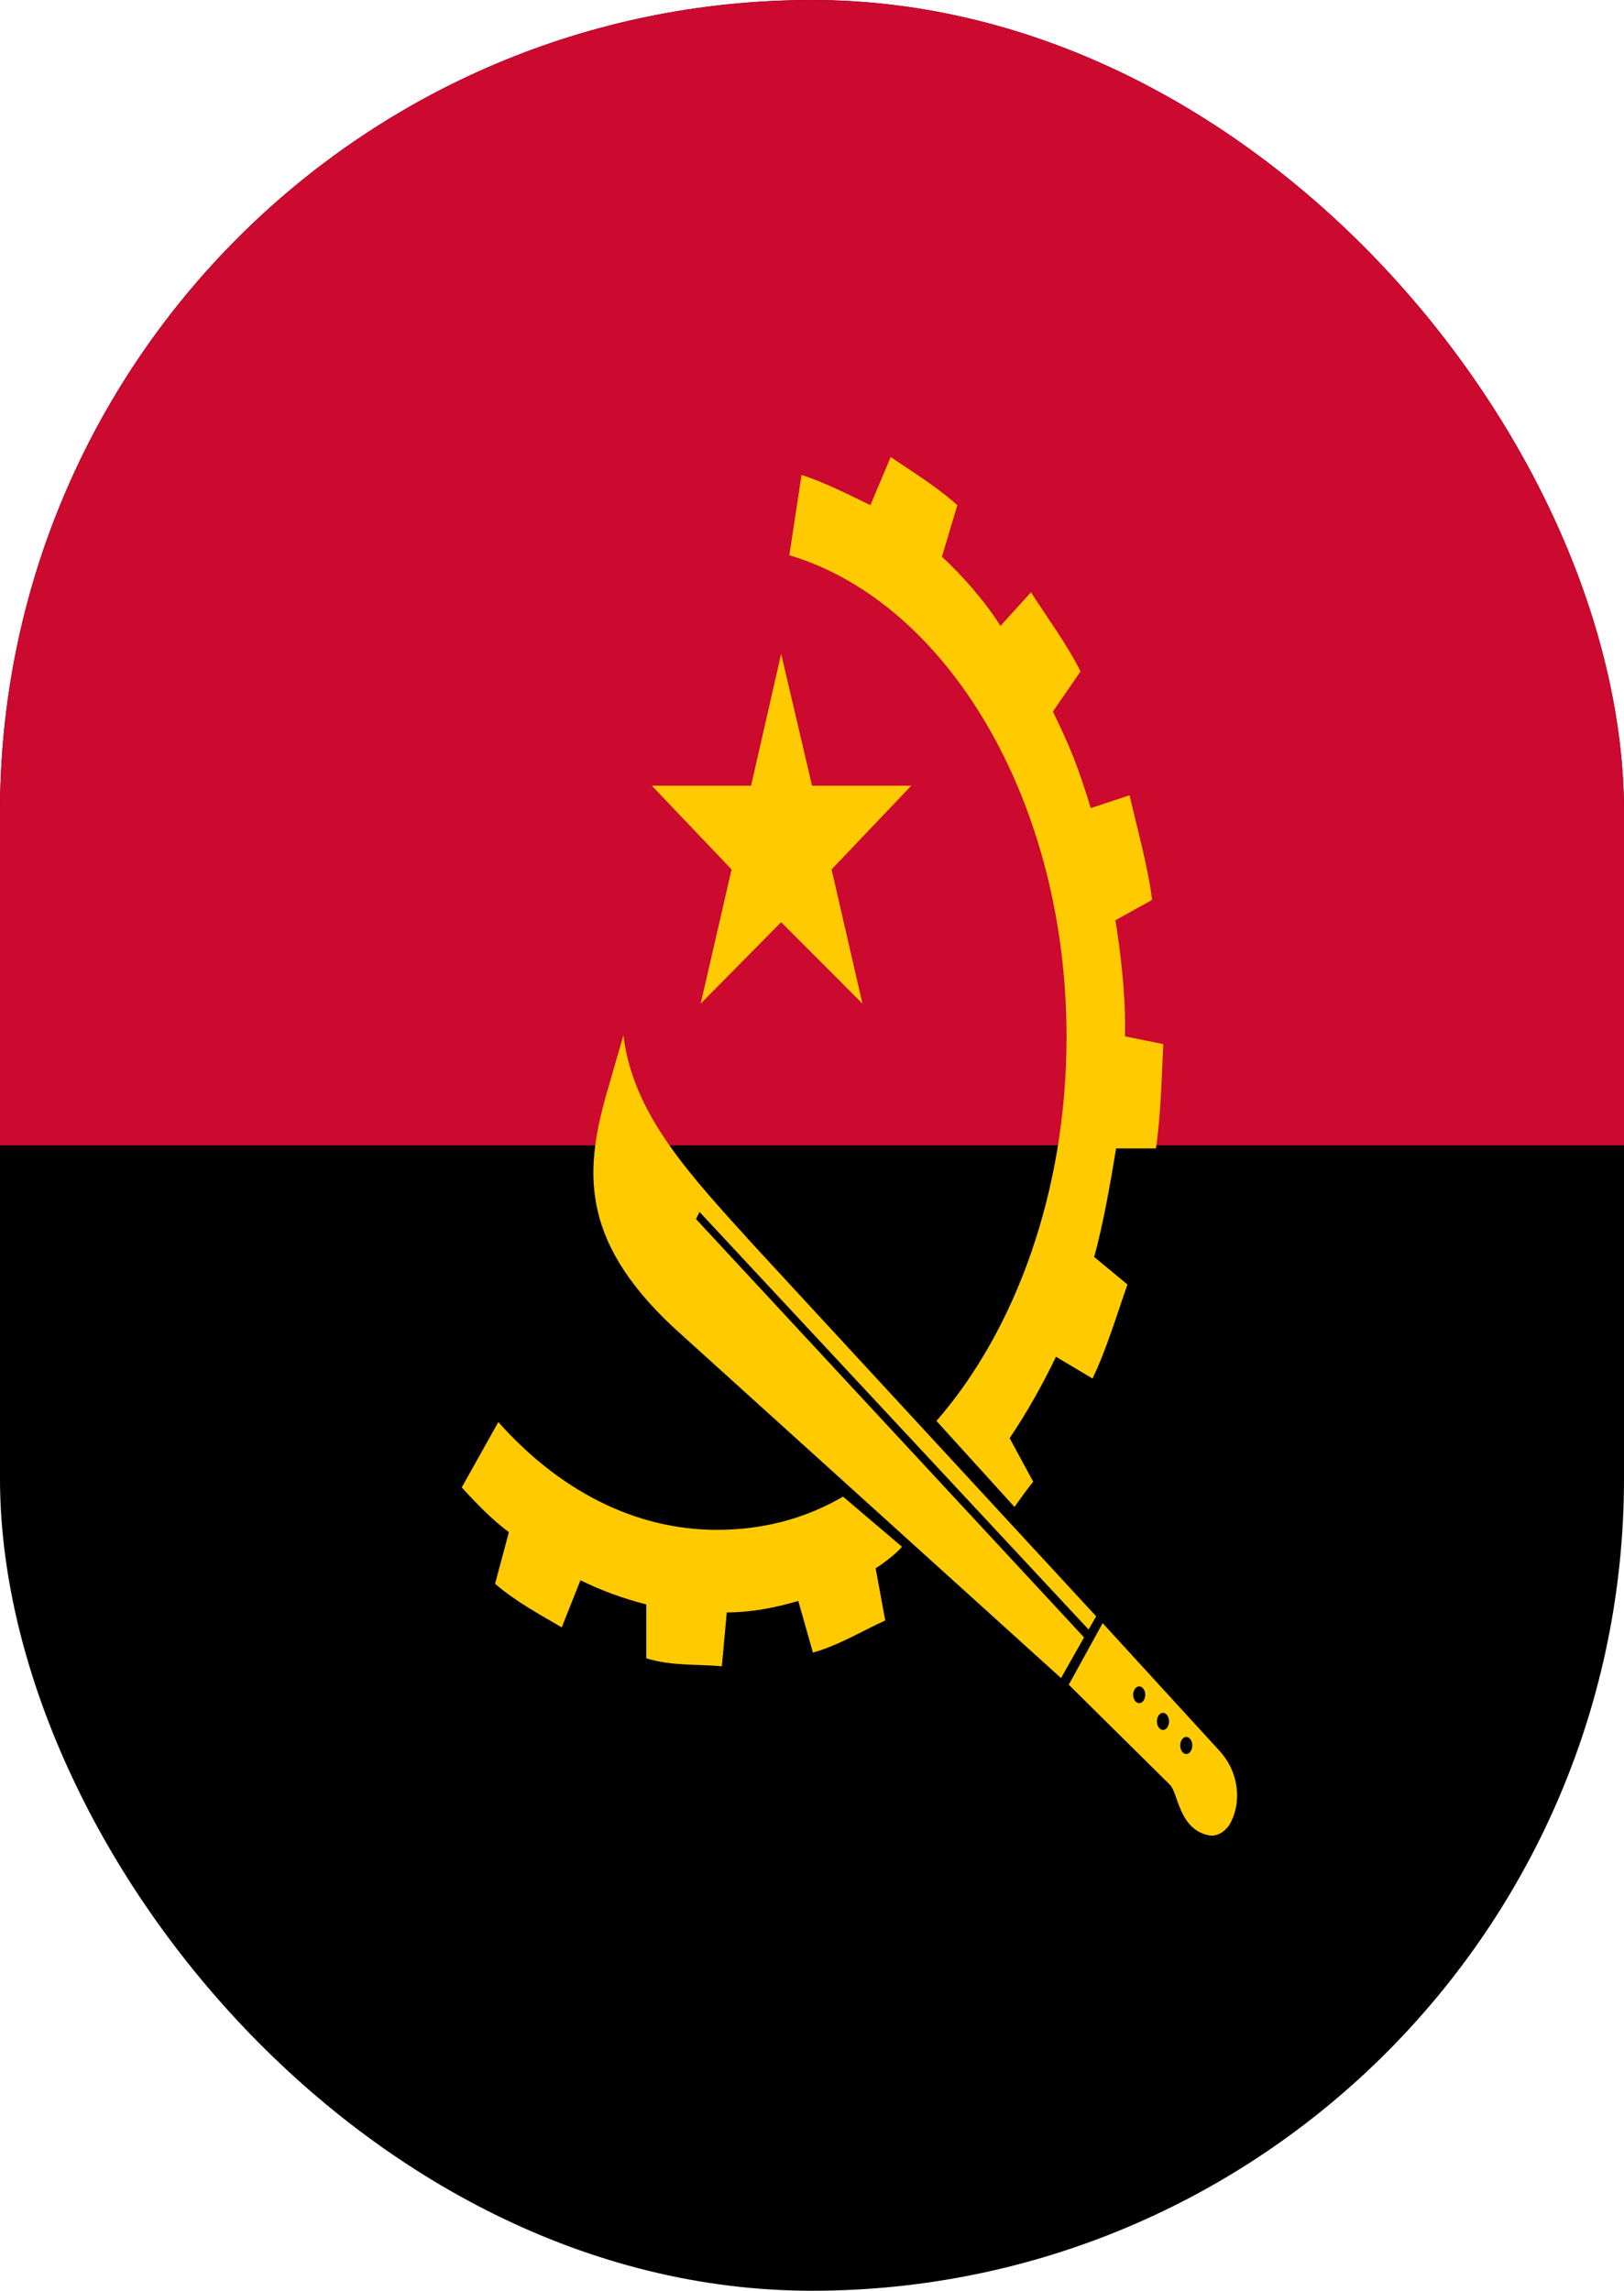 <svg width="39" height="55" viewBox="0 0 39 55" fill="none" xmlns="http://www.w3.org/2000/svg">
<g clip-path="url(#clip0_8_30588)">
<path d="M-9.75 0H48.75V55H-9.75V0Z" fill="black"/>
<path d="M-9.75 0H48.75V27.5H-9.75V0Z" fill="#CC092F"/>
<path fill-rule="evenodd" clip-rule="evenodd" d="M15.655 18.865H18.037L18.759 15.699L19.501 18.865H21.883L19.97 20.875L20.711 24.096L18.759 22.141L16.827 24.096L17.569 20.875L15.655 18.865Z" fill="#FFCB00"/>
<path fill-rule="evenodd" clip-rule="evenodd" d="M24.363 36.181L22.489 34.116C24.383 31.941 25.613 28.61 25.613 24.894C25.613 19.223 22.743 14.46 18.956 13.331L19.249 11.404C19.776 11.569 20.394 11.882 20.902 12.129L21.39 10.974C21.916 11.331 22.503 11.689 22.99 12.129L22.62 13.368C23.108 13.809 23.697 14.492 24.025 15.029L24.758 14.221C25.148 14.827 25.617 15.459 25.949 16.121L25.285 17.084C25.714 17.972 25.879 18.38 26.195 19.402L27.127 19.094C27.302 19.865 27.569 20.809 27.667 21.607L26.785 22.096C26.891 22.716 27.027 23.799 27.018 24.71C27.018 24.765 27.015 24.827 27.015 24.882L27.936 25.068C27.897 25.866 27.877 26.775 27.76 27.573H26.803C26.667 28.399 26.491 29.408 26.276 30.179L27.076 30.84C26.823 31.555 26.569 32.409 26.237 33.097L25.359 32.575C25.027 33.263 24.656 33.923 24.246 34.529L24.812 35.575C24.656 35.767 24.52 35.96 24.363 36.181M20.245 35.933L21.66 37.136C21.528 37.306 21.133 37.595 21.028 37.653L21.259 38.906C20.713 39.154 20.127 39.511 19.522 39.677L19.171 38.438C18.605 38.603 18.039 38.713 17.453 38.713L17.335 40.007C16.789 39.952 16.125 40.007 15.52 39.814V38.521C14.973 38.383 14.446 38.19 13.939 37.942L13.49 39.072C13.021 38.796 12.397 38.465 11.889 38.025L12.221 36.786C11.811 36.483 11.44 36.098 11.089 35.712L11.967 34.143C13.412 35.767 15.227 36.731 17.218 36.731C18.273 36.731 19.307 36.483 20.245 35.933" fill="#FFCB00"/>
<path fill-rule="evenodd" clip-rule="evenodd" d="M26.142 39.124L16.799 29.098L16.714 29.269L26.033 39.313L25.48 40.289L16.396 32.072C13.936 29.897 14.034 28.191 14.541 26.346L14.971 24.859C15.205 26.787 16.61 28.246 18.075 29.87L26.324 38.807L26.142 39.124ZM28.487 42.113C28.468 42.113 28.45 42.107 28.432 42.097C28.414 42.087 28.398 42.072 28.385 42.053C28.371 42.033 28.361 42.011 28.353 41.986C28.346 41.961 28.342 41.934 28.343 41.907C28.343 41.881 28.346 41.854 28.354 41.829C28.361 41.804 28.371 41.782 28.385 41.763C28.398 41.744 28.414 41.729 28.432 41.718C28.45 41.708 28.468 41.703 28.487 41.703C28.568 41.703 28.633 41.795 28.633 41.907C28.633 41.934 28.629 41.961 28.622 41.986C28.615 42.011 28.604 42.034 28.59 42.053C28.577 42.072 28.561 42.087 28.543 42.097C28.526 42.108 28.506 42.113 28.487 42.113ZM27.929 41.535C27.891 41.535 27.854 41.513 27.826 41.474C27.799 41.436 27.784 41.384 27.784 41.33C27.784 41.289 27.792 41.249 27.808 41.216C27.824 41.182 27.847 41.156 27.873 41.14C27.9 41.125 27.929 41.121 27.957 41.129C27.985 41.136 28.011 41.156 28.032 41.185C28.052 41.213 28.066 41.25 28.072 41.289C28.077 41.329 28.074 41.37 28.063 41.408C28.052 41.445 28.034 41.477 28.01 41.5C27.986 41.523 27.958 41.535 27.929 41.535ZM27.358 40.892C27.278 40.892 27.212 40.801 27.212 40.688C27.213 40.635 27.229 40.584 27.256 40.547C27.284 40.51 27.32 40.489 27.358 40.489C27.395 40.489 27.432 40.51 27.459 40.547C27.486 40.584 27.502 40.635 27.503 40.688C27.503 40.801 27.438 40.892 27.358 40.892ZM29.279 42.029L26.48 38.971L25.666 40.449L28.098 42.854C28.293 43.046 28.312 43.928 29.034 44.066C29.328 44.12 29.522 43.817 29.522 43.817C29.837 43.277 29.751 42.534 29.279 42.029Z" fill="#FFCB00"/>
</g>
<defs>
<clipPath id="clip0_8_30588">
<rect width="39" height="55" rx="19.5" fill="white"/>
</clipPath>
</defs>
</svg>
